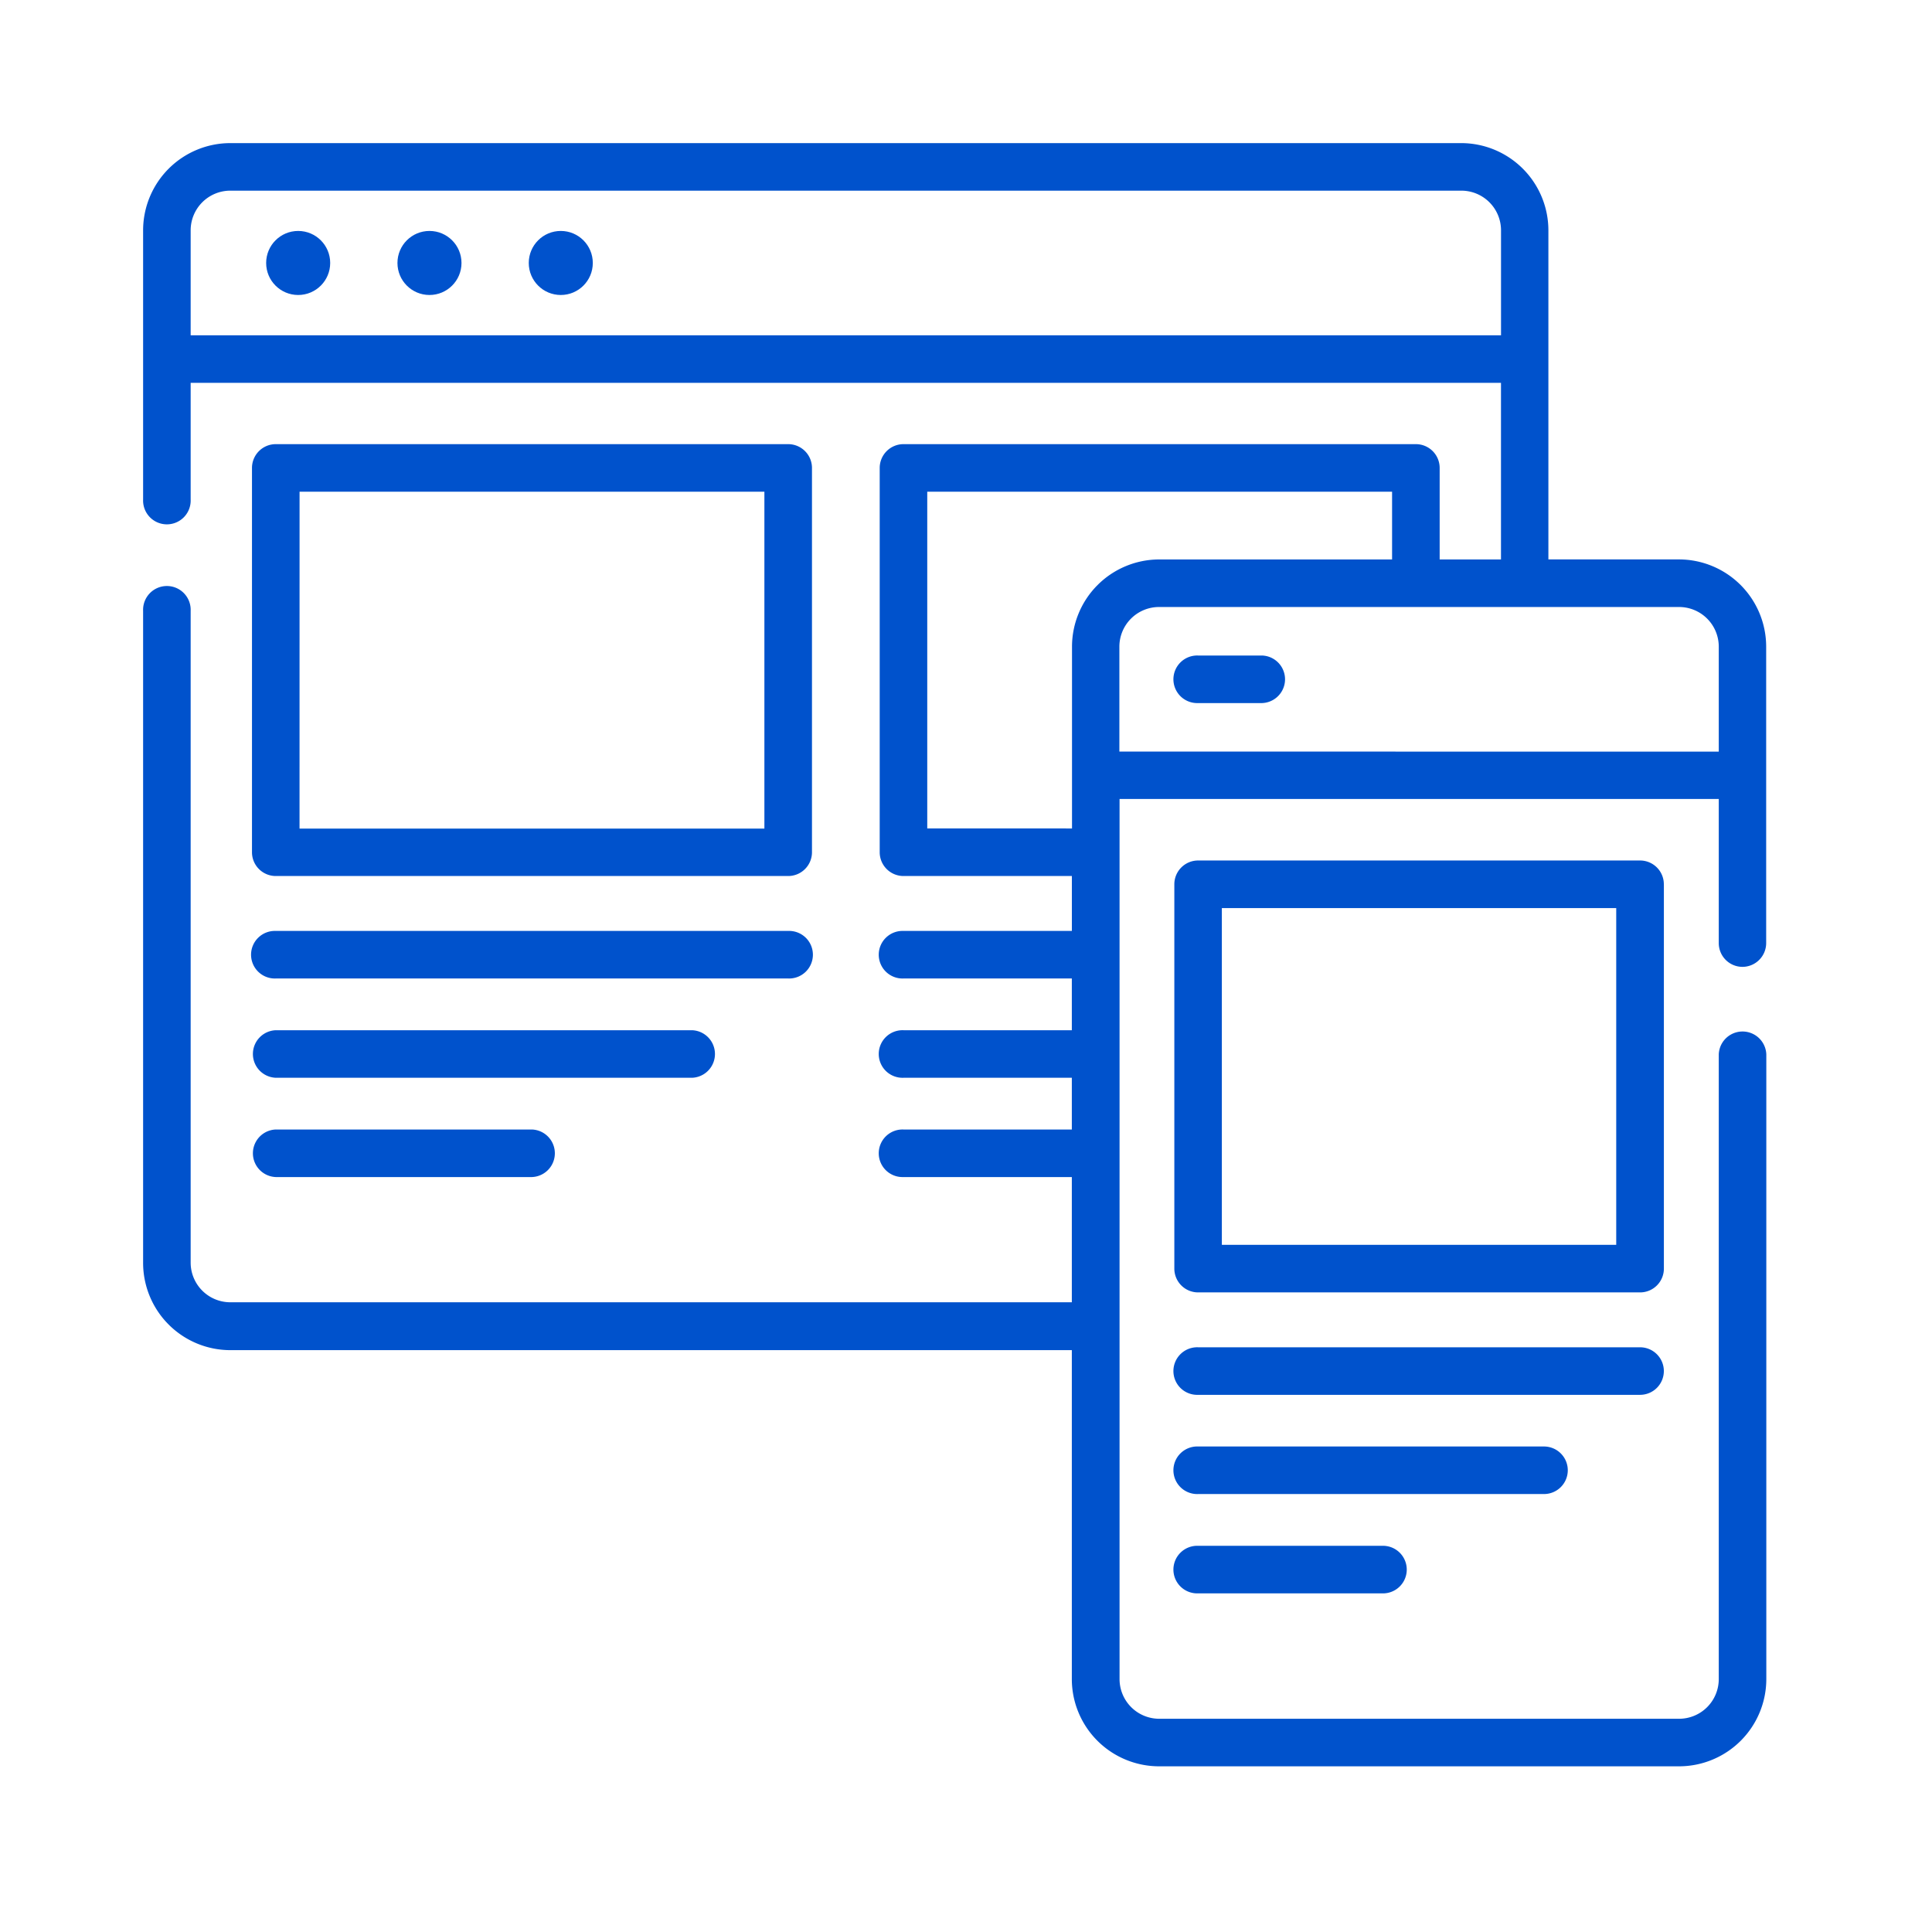 <svg id="Component_8_2" data-name="Component 8 – 2" xmlns="http://www.w3.org/2000/svg" width="54" height="54" viewBox="0 0 54 54">
  <rect id="Rectangle_3142" data-name="Rectangle 3142" width="54" height="54" fill="#fff" opacity="0"/>
  <g id="responsive-design" transform="translate(4 4)">
    <circle id="Ellipse_302" data-name="Ellipse 302" cx="0.895" cy="0.895" r="0.895" transform="translate(3.439 2.455)" fill="#0052cc"/>
    <circle id="Ellipse_303" data-name="Ellipse 303" cx="0.895" cy="0.895" r="0.895" transform="translate(7.109 2.455)" fill="#0052cc"/>
    <circle id="Ellipse_304" data-name="Ellipse 304" cx="0.895" cy="0.895" r="0.895" transform="translate(10.779 2.455)" fill="#0052cc"/>
    <path id="Path_1835" data-name="Path 1835" d="M35.011,107.026H49.333a.665.665,0,0,0,.665-.665V95.62a.665.665,0,0,0-.665-.665H35.011a.665.665,0,0,0-.665.665v10.742A.665.665,0,0,0,35.011,107.026Zm.665-10.741H48.668V105.7H35.675Z" transform="translate(-31.303 -86.541)" fill="#0052cc"/>
    <path id="Path_1836" data-name="Path 1836" d="M35.011,249.829H49.333a.665.665,0,1,0,0-1.329H35.011a.665.665,0,1,0,0,1.329Z" transform="translate(-31.303 -226.48)" fill="#0052cc"/>
    <path id="Path_1837" data-name="Path 1837" d="M35.011,281.144H46.647a.665.665,0,0,0,0-1.329H35.011a.665.665,0,0,0,0,1.329Z" transform="translate(-31.303 -255.02)" fill="#0052cc"/>
    <path id="Path_1838" data-name="Path 1838" d="M35.011,312.459h7.161a.665.665,0,0,0,0-1.329H35.011a.665.665,0,0,0,0,1.329Z" transform="translate(-31.303 -283.56)" fill="#0052cc"/>
    <path id="Path_1839" data-name="Path 1839" d="M44.7,23.024a.665.665,0,0,0,.665-.665V14.073a2.44,2.44,0,0,0-2.437-2.437h-3.65v-9.2A2.44,2.44,0,0,0,36.846,0H2.437A2.44,2.44,0,0,0,0,2.437V9.965a.665.665,0,1,0,1.329,0V6.7H37.953v4.937H36.239V9.079a.665.665,0,0,0-.665-.665H21.253a.665.665,0,0,0-.665.665V19.82a.665.665,0,0,0,.665.665h4.706V22.02H21.252a.665.665,0,1,0,0,1.329h4.706v1.446H21.252a.665.665,0,1,0,0,1.329h4.706V27.57H21.252a.665.665,0,1,0,0,1.329h4.706v3.5H2.437A1.109,1.109,0,0,1,1.329,31.3V13.07A.665.665,0,1,0,0,13.07V31.3a2.44,2.44,0,0,0,2.437,2.437H25.958v9.2A2.44,2.44,0,0,0,28.4,45.369H42.932a2.44,2.44,0,0,0,2.437-2.437V25.47a.665.665,0,0,0-1.329,0V42.932a1.109,1.109,0,0,1-1.108,1.108H28.4a1.109,1.109,0,0,1-1.108-1.108v-24.6H44.04V22.36A.664.664,0,0,0,44.7,23.024ZM1.329,5.371V2.437A1.109,1.109,0,0,1,2.437,1.329H36.846a1.109,1.109,0,0,1,1.108,1.108V5.371ZM21.917,19.155V9.744H34.909v1.893H28.4a2.44,2.44,0,0,0-2.437,2.437v5.082Zm5.37-2.148V14.073A1.109,1.109,0,0,1,28.4,12.966H42.932a1.109,1.109,0,0,1,1.108,1.108v2.934Z" fill="#0052cc"/>
    <path id="Path_1840" data-name="Path 1840" d="M338.954,226.941a.665.665,0,0,0-.665-.665H325.937a.665.665,0,0,0-.665.665v10.742a.665.665,0,0,0,.665.665h12.353a.665.665,0,0,0,.665-.665V226.941Zm-1.329,10.077H326.6v-9.412h11.023v9.412Z" transform="translate(-296.449 -206.225)" fill="#0052cc"/>
    <path id="Path_1841" data-name="Path 1841" d="M338.954,380.486a.665.665,0,0,0-.665-.665H325.937a.665.665,0,1,0,0,1.329h12.353A.665.665,0,0,0,338.954,380.486Z" transform="translate(-296.449 -346.164)" fill="#0052cc"/>
    <path id="Path_1842" data-name="Path 1842" d="M336.269,411.8a.665.665,0,0,0-.665-.665h-9.667a.665.665,0,1,0,0,1.329H335.6A.665.665,0,0,0,336.269,411.8Z" transform="translate(-296.449 -374.705)" fill="#0052cc"/>
    <path id="Path_1843" data-name="Path 1843" d="M325.937,442.451a.665.665,0,1,0,0,1.329h5.192a.665.665,0,0,0,0-1.329Z" transform="translate(-296.449 -403.245)" fill="#0052cc"/>
    <path id="Path_1844" data-name="Path 1844" d="M327.728,161.626h-1.79a.665.665,0,1,0,0,1.329h1.79a.665.665,0,0,0,0-1.329Z" transform="translate(-296.45 -147.304)" fill="#0052cc"/>
  </g>
</svg>
